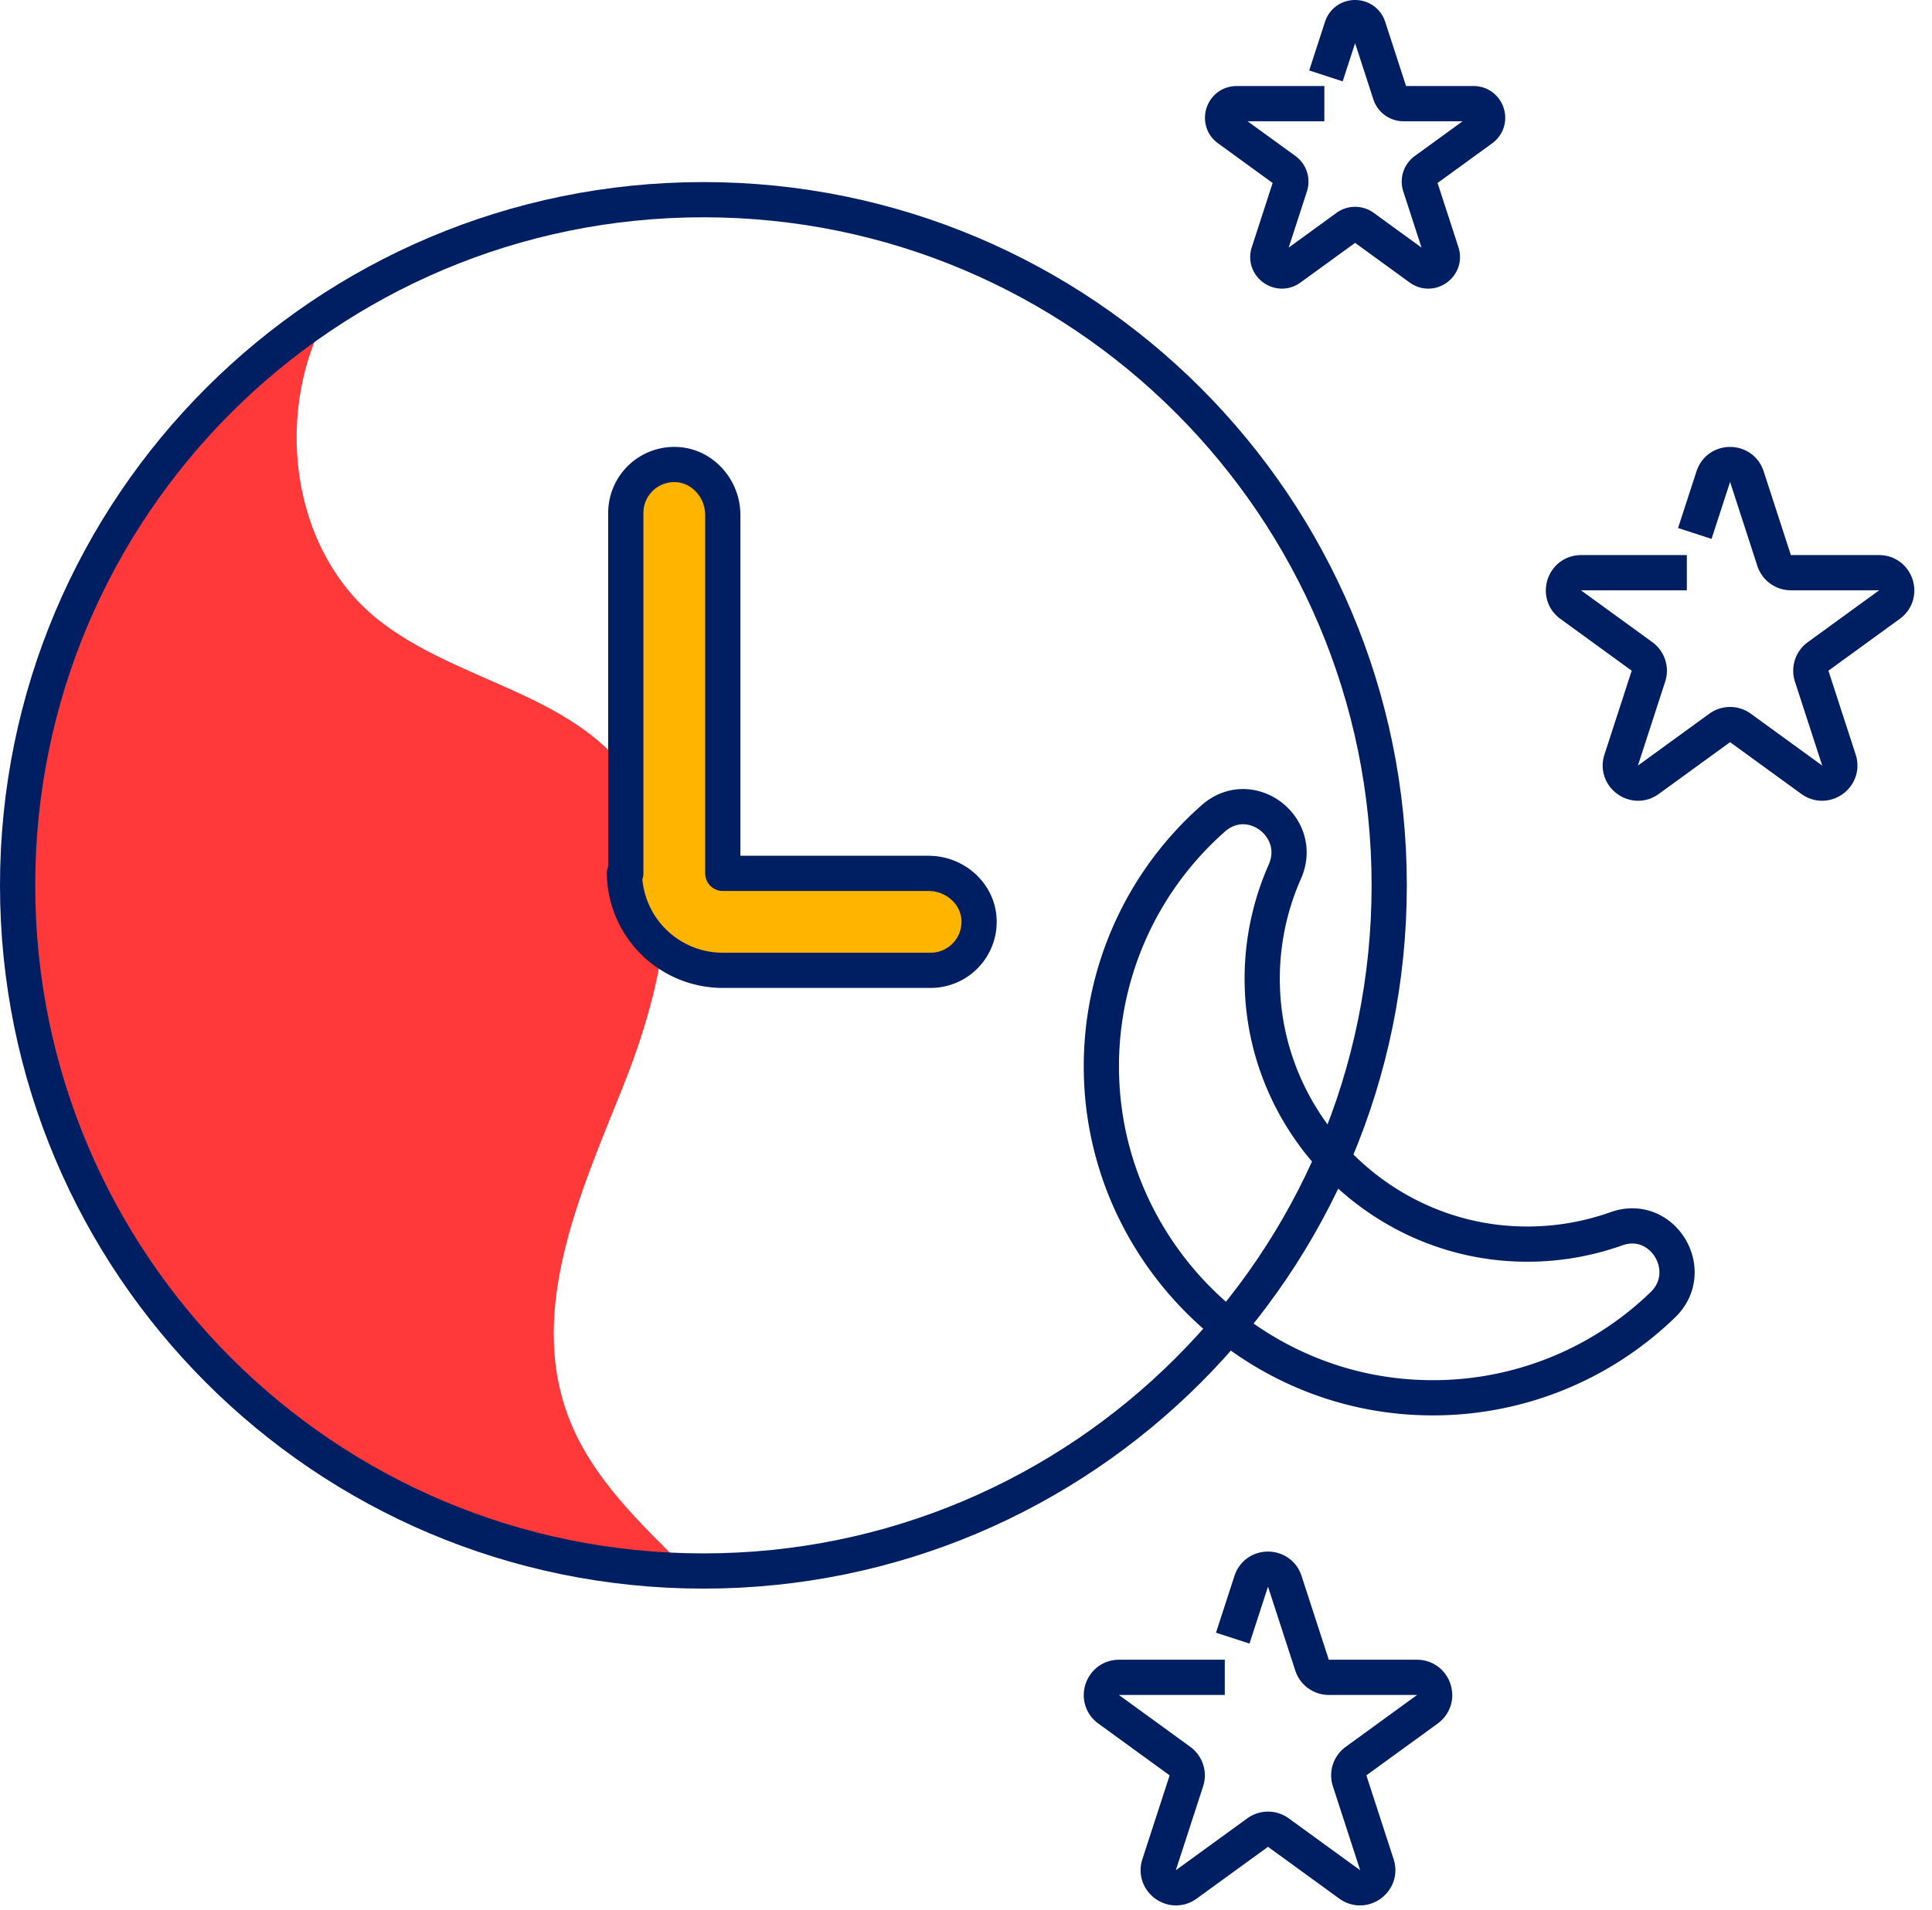 <svg xmlns="http://www.w3.org/2000/svg" width="88" height="87"><g fill="none" fill-rule="evenodd"><path fill="#ff3939" d="M25.83 64.386c-1.738-4.833.612-10.058 2.524-14.825 1.912-4.767 3.265-10.673.028-14.66-2.746-3.383-7.717-3.95-11.134-6.651-4.103-3.244-4.786-9.654-2.251-14.096C6.452 19.729.802 29.371.802 40.334c0 17.02 13.614 30.86 30.548 31.228-2.203-2.183-4.488-4.308-5.52-7.176"/><path stroke="#001E62" stroke-linecap="square" stroke-linejoin="round" stroke-width="1.604" d="M63.277 40.334c0 17.252-13.985 31.237-31.237 31.237S.802 57.586.802 40.334 14.788 9.097 32.04 9.097s31.237 13.985 31.237 31.237z"/><path fill="#ffb500" d="M42.295 39.788h-9.373V23.463c0-1.209-.933-2.264-2.142-2.3a2.208 2.208 0 00-2.276 2.207v16.418h-.062a4.48 4.48 0 004.48 4.417h9.466a2.208 2.208 0 002.207-2.276c-.036-1.209-1.09-2.14-2.3-2.14"/><path stroke="#001E62" stroke-linecap="square" stroke-linejoin="round" stroke-width="1.604" d="M42.295 39.788h-9.373V23.463c0-1.209-.933-2.264-2.142-2.3a2.208 2.208 0 00-2.276 2.207v16.418h-.062a4.48 4.48 0 004.48 4.417h9.466a2.208 2.208 0 002.207-2.276c-.036-1.209-1.09-2.14-2.3-2.14zm14.103 34.078l.592-1.822c.24-.742 1.29-.742 1.532 0l1.239 3.815a.806.806 0 00.766.556h4.012c.78 0 1.104.998.473 1.457l-3.245 2.358a.804.804 0 00-.293.9l1.24 3.815c.24.743-.609 1.36-1.24.901l-3.245-2.358a.805.805 0 00-.946 0l-3.246 2.358c-.631.459-1.48-.158-1.24-.9l1.241-3.816a.808.808 0 00-.293-.9L50.5 77.872c-.631-.459-.307-1.457.474-1.457h4.011M77.444 23.54l.593-1.822c.24-.74 1.29-.74 1.532 0l1.239 3.816a.805.805 0 00.766.556h4.012c.78 0 1.105.998.473 1.456l-3.246 2.359a.805.805 0 00-.293.9l1.24 3.816c.242.742-.608 1.358-1.239.9l-3.245-2.358a.805.805 0 00-.946 0l-3.246 2.358c-.631.458-1.48-.158-1.24-.9l1.24-3.816a.805.805 0 00-.292-.9l-3.246-2.359c-.63-.458-.306-1.456.473-1.456h4.012M60.643 2.695l.471-1.45c.191-.59 1.026-.59 1.218 0l.986 3.035a.64.64 0 00.609.442h3.19c.621 0 .879.794.377 1.159l-2.581 1.875a.64.64 0 00-.233.716l.986 3.035c.192.589-.483 1.08-.985.715l-2.582-1.876a.64.64 0 00-.752 0l-2.582 1.876c-.502.364-1.177-.126-.984-.715l.985-3.035a.639.639 0 00-.232-.716l-2.582-1.875c-.502-.365-.244-1.159.376-1.159h3.192m9.5 51.944c-6.323-.28-11.416-5.52-11.526-11.85a12.03 12.03 0 011.027-5.1c.908-2.052-1.577-3.918-3.259-2.431a15.045 15.045 0 00-5.095 11.488c.097 8.007 6.564 14.627 14.566 14.897a15.043 15.043 0 0011.005-4.225c1.602-1.548-.013-4.215-2.112-3.466a12.09 12.09 0 01-4.605.687z"/></g></svg>